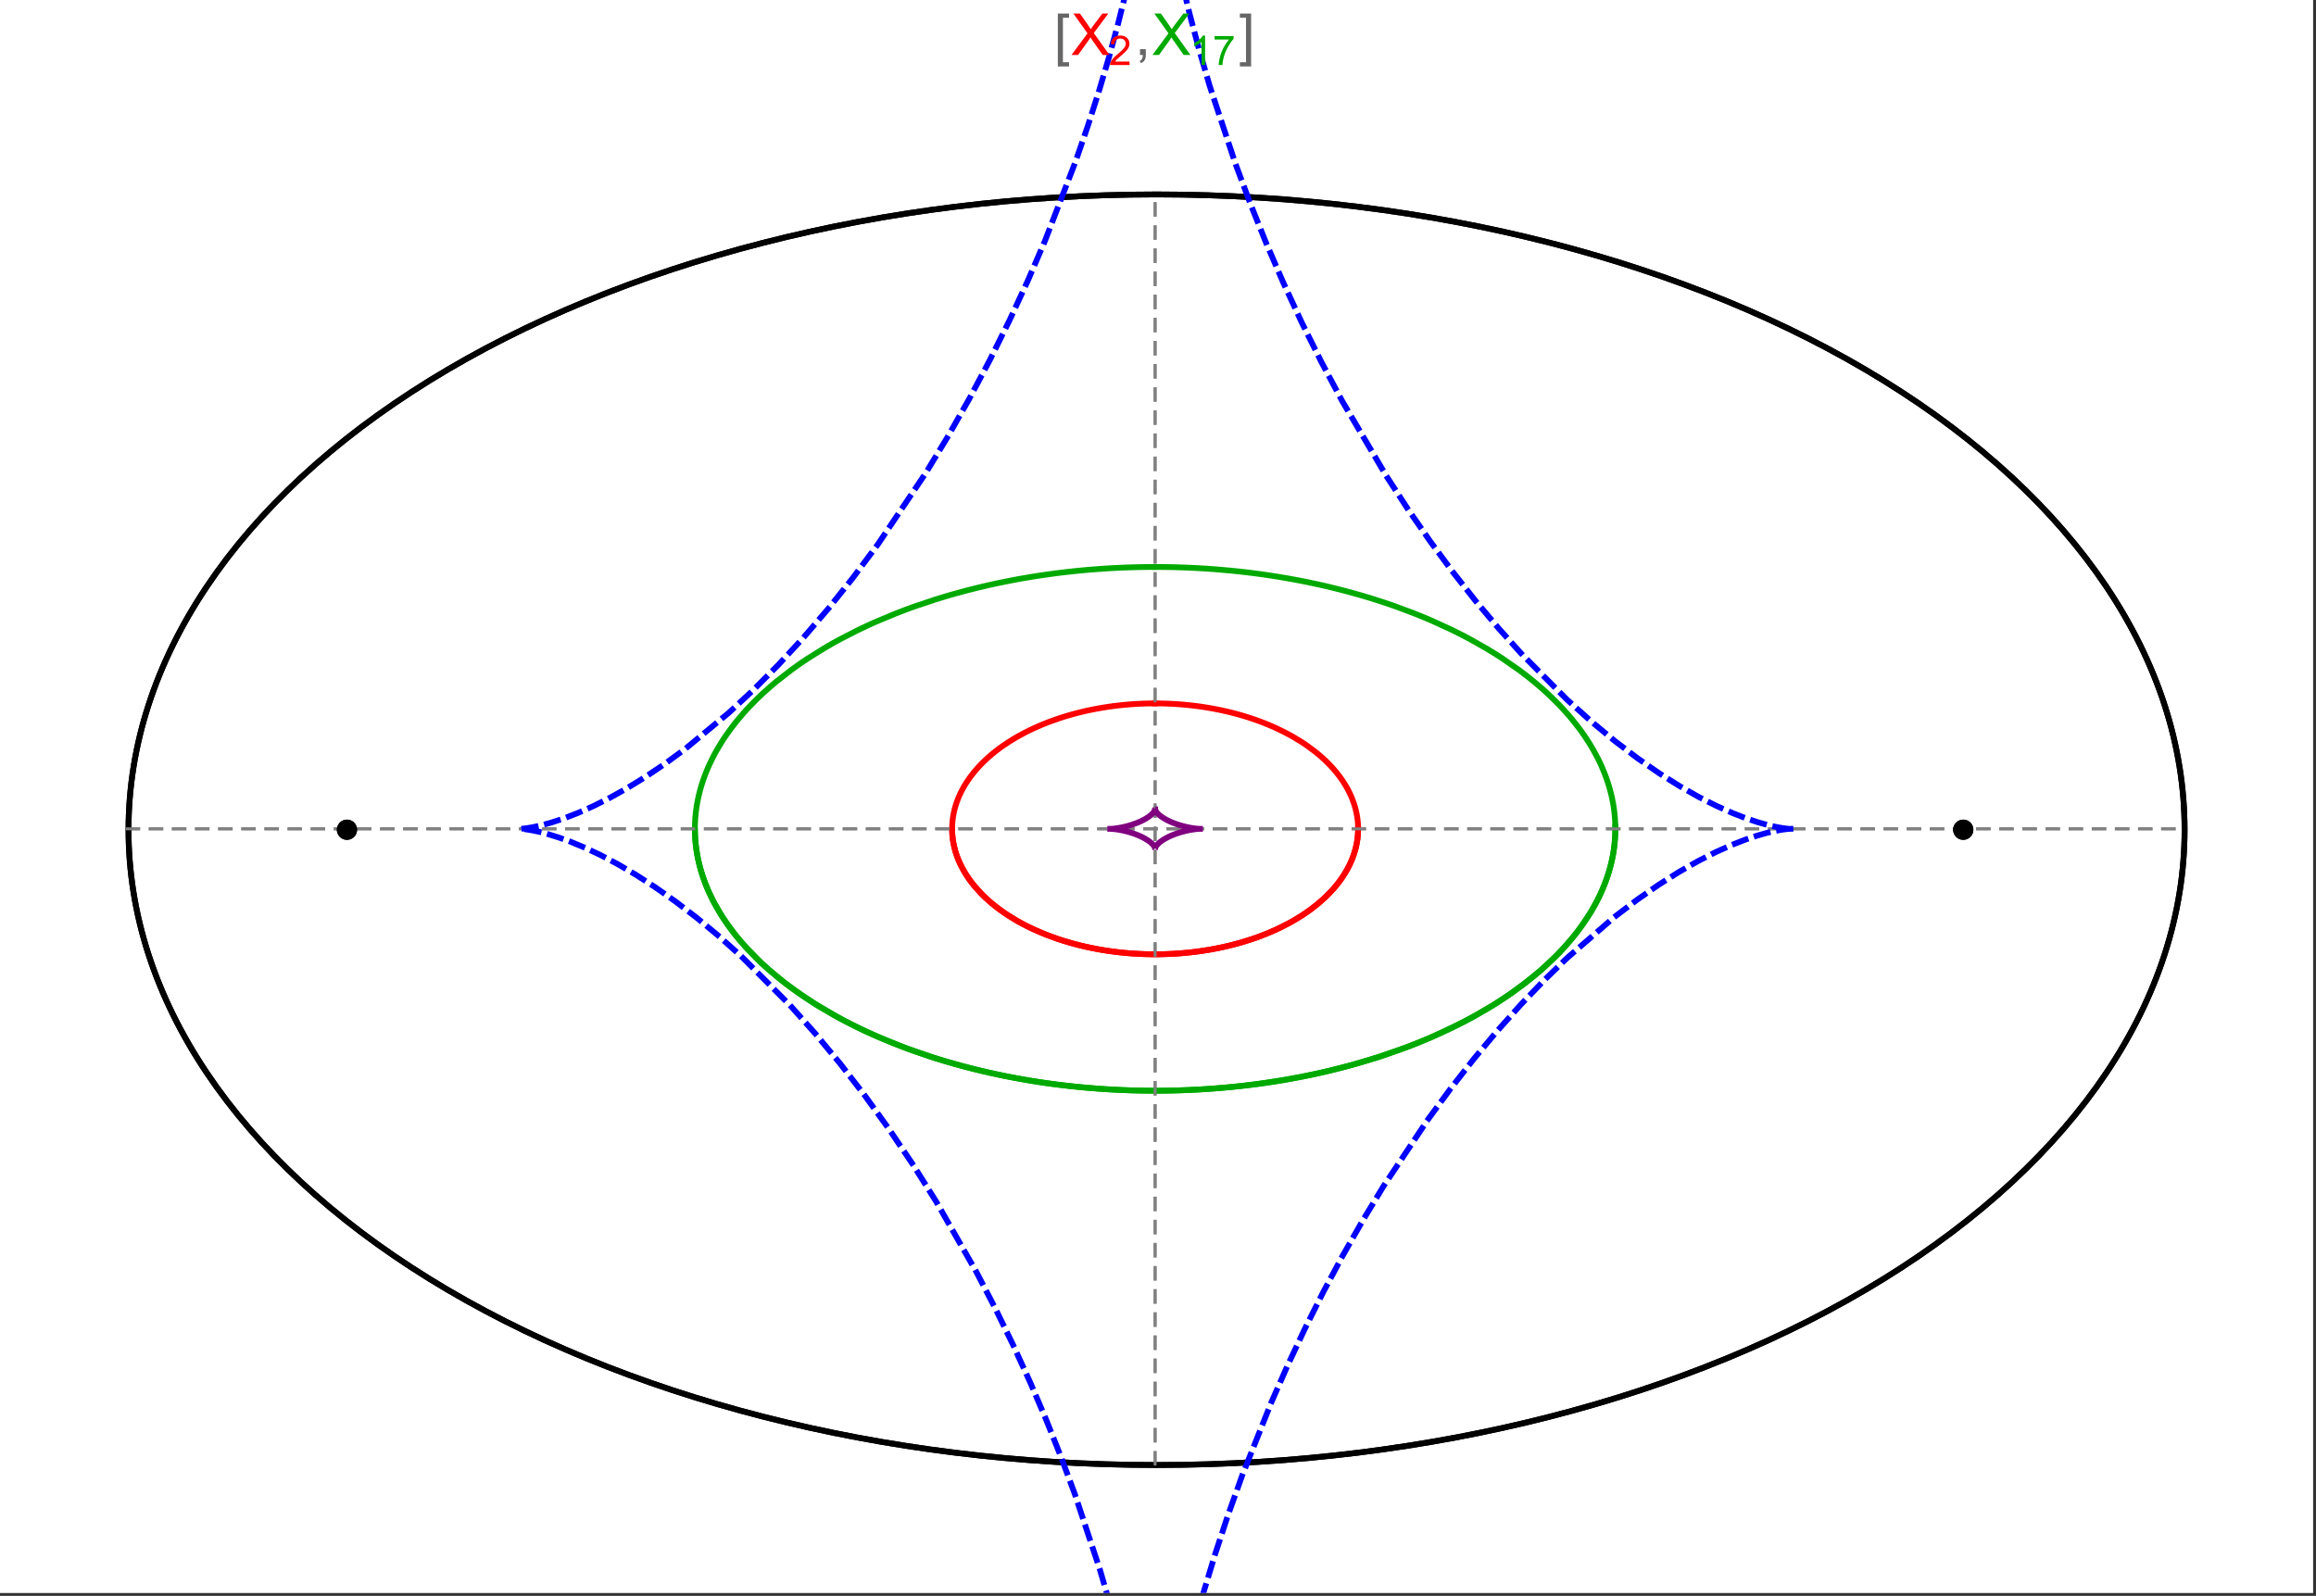 <?xml version="1.0" encoding="UTF-8"?>
<svg xmlns="http://www.w3.org/2000/svg" xmlns:xlink="http://www.w3.org/1999/xlink" width="801pt" height="552pt" viewBox="0 0 801 552" version="1.1">
<rect x="0" y="0" width="801" height="552" fill="#333333" stroke="none"/>
<defs>
<g>
<symbol overflow="visible" id="glyph0-0">
<path style="stroke:none;" d="M 1.25 0 L 1.25 -15.996 L 8.75 -15.996 L 8.75 0 Z M 2.5 -1.25 L 7.5 -1.25 L 7.5 -14.746 L 2.5 -14.746 Z "/>
</symbol>
<symbol overflow="visible" id="glyph0-1">
<path style="stroke:none;" d="M 5.242 3.984 L 1.359 3.984 L 1.359 -14.316 L 5.242 -14.316 L 5.242 -12.859 L 3.117 -12.859 L 3.117 2.52 L 5.242 2.52 Z "/>
</symbol>
<symbol overflow="visible" id="glyph0-2">
<path style="stroke:none;" d="M 4.199 3.984 L 0.32 3.984 L 0.32 2.52 L 2.441 2.52 L 2.441 -12.859 L 0.32 -12.859 L 0.32 -14.316 L 4.199 -14.316 Z "/>
</symbol>
<symbol overflow="visible" id="glyph1-0">
<path style="stroke:none;" d="M 2.5 0 L 2.5 -12.5 L 12.5 -12.5 L 12.5 0 Z M 2.812 -0.312 L 12.188 -0.312 L 12.188 -12.188 L 2.812 -12.188 Z "/>
</symbol>
<symbol overflow="visible" id="glyph1-1">
<path style="stroke:none;" d="M 0.086 0 L 5.625 -7.461 L 0.742 -14.316 L 3 -14.316 L 5.594 -10.645 C 6.133 -9.879 6.52 -9.293 6.75 -8.887 C 7.066 -9.406 7.441 -9.949 7.883 -10.516 L 10.762 -14.316 L 12.82 -14.316 L 7.793 -7.57 L 13.211 0 L 10.867 0 L 7.266 -5.109 C 7.062 -5.398 6.852 -5.715 6.641 -6.062 C 6.32 -5.539 6.094 -5.184 5.957 -4.992 L 2.363 0 Z "/>
</symbol>
<symbol overflow="visible" id="glyph1-2">
<path style="stroke:none;" d="M 1.777 0 L 1.777 -2 L 3.781 -2 L 3.781 0 C 3.777 0.734 3.648 1.328 3.391 1.781 C 3.129 2.234 2.715 2.582 2.148 2.832 L 1.66 2.078 C 2.027 1.914 2.301 1.676 2.48 1.363 C 2.652 1.047 2.75 0.594 2.773 0 Z "/>
</symbol>
<symbol overflow="visible" id="glyph2-0">
<path style="stroke:none;" d="M 1.773 0 L 1.773 -8.875 L 8.875 -8.875 L 8.875 0 Z M 1.996 -0.223 L 8.652 -0.223 L 8.652 -8.652 L 1.996 -8.652 Z "/>
</symbol>
<symbol overflow="visible" id="glyph2-1">
<path style="stroke:none;" d="M 7.148 -1.199 L 7.148 0 L 0.43 0 C 0.414 -0.297 0.465 -0.586 0.574 -0.867 C 0.746 -1.324 1.02 -1.773 1.395 -2.219 C 1.77 -2.66 2.312 -3.172 3.031 -3.758 C 4.133 -4.66 4.879 -5.379 5.27 -5.91 C 5.652 -6.438 5.848 -6.938 5.852 -7.41 C 5.848 -7.902 5.672 -8.32 5.32 -8.66 C 4.965 -9 4.504 -9.168 3.938 -9.172 C 3.336 -9.168 2.855 -8.988 2.496 -8.629 C 2.137 -8.266 1.953 -7.766 1.949 -7.133 L 0.664 -7.266 C 0.75 -8.223 1.082 -8.949 1.656 -9.453 C 2.227 -9.953 2.996 -10.207 3.965 -10.207 C 4.938 -10.207 5.711 -9.934 6.281 -9.395 C 6.848 -8.848 7.129 -8.18 7.133 -7.383 C 7.129 -6.977 7.047 -6.574 6.883 -6.184 C 6.715 -5.785 6.438 -5.371 6.055 -4.941 C 5.664 -4.504 5.023 -3.91 4.133 -3.156 C 3.379 -2.523 2.898 -2.098 2.688 -1.875 C 2.473 -1.648 2.297 -1.422 2.164 -1.199 Z "/>
</symbol>
<symbol overflow="visible" id="glyph2-2">
<path style="stroke:none;" d="M 5.289 0 L 4.043 0 L 4.043 -7.953 C 3.738 -7.664 3.344 -7.379 2.859 -7.094 C 2.371 -6.805 1.934 -6.59 1.547 -6.449 L 1.547 -7.652 C 2.242 -7.98 2.852 -8.379 3.375 -8.848 C 3.898 -9.312 4.266 -9.766 4.484 -10.207 L 5.289 -10.207 Z "/>
</symbol>
<symbol overflow="visible" id="glyph2-3">
<path style="stroke:none;" d="M 0.672 -8.832 L 0.672 -10.031 L 7.254 -10.031 L 7.254 -9.062 C 6.605 -8.371 5.961 -7.457 5.328 -6.316 C 4.688 -5.176 4.199 -4 3.855 -2.793 C 3.605 -1.941 3.445 -1.012 3.375 0 L 2.094 0 C 2.102 -0.797 2.258 -1.762 2.562 -2.898 C 2.859 -4.027 3.293 -5.117 3.855 -6.172 C 4.418 -7.219 5.016 -8.105 5.652 -8.832 Z "/>
</symbol>
</g>
<clipPath id="clip1">
  <path d="M 170 0 L 629 0 L 629 551 L 170 551 Z "/>
</clipPath>
</defs>
<g id="surface845">
<path style="fill-rule:nonzero;fill:rgb(99.998%,99.998%,99.998%);fill-opacity:1;stroke-width:0.03;stroke-linecap:butt;stroke-linejoin:miter;stroke:rgb(99.998%,99.998%,99.998%);stroke-opacity:1;stroke-miterlimit:10;" d="M 74 564 L 874 564 L 874 13 L 74 13 Z " transform="matrix(1,0,0,1,-74,-13)"/>
<path style="fill:none;stroke-width:2;stroke-linecap:square;stroke-linejoin:miter;stroke:rgb(0%,0%,0%);stroke-opacity:1;stroke-miterlimit:3.25;" d="M 829.551 300 C 829.551 241.719 792.09 185.828 725.414 144.617 C 658.734 103.41 568.297 80.258 474 80.258 C 379.703 80.258 289.266 103.41 222.586 144.617 C 155.91 185.828 118.449 241.719 118.449 300 C 118.449 358.281 155.91 414.172 222.586 455.383 C 289.266 496.59 379.703 519.742 474 519.742 C 568.297 519.742 658.734 496.59 725.414 455.383 C 792.09 414.172 829.551 358.281 829.551 300 Z " transform="matrix(1,0,0,1,-74,-13)"/>
<path style="fill:none;stroke-width:1;stroke-linecap:square;stroke-linejoin:miter;stroke:rgb(50%,50%,50%);stroke-opacity:1;stroke-dasharray:4,4;stroke-miterlimit:3.25;" d="M 117.949 299.691 L 829.051 299.691 " transform="matrix(1,0,0,1,-74,-13)"/>
<path style="fill:none;stroke-width:1;stroke-linecap:square;stroke-linejoin:miter;stroke:rgb(50%,50%,50%);stroke-opacity:1;stroke-dasharray:4,4;stroke-miterlimit:3.25;" d="M 473.5 519.434 L 473.5 79.949 " transform="matrix(1,0,0,1,-74,-13)"/>
<path style="fill:none;stroke-width:2;stroke-linecap:square;stroke-linejoin:miter;stroke:rgb(99.998%,0%,0%);stroke-opacity:1;stroke-miterlimit:3.25;" d="M 403.297 300.074 L 403.305 300.441 L 403.32 300.809 L 403.336 301.18 L 403.359 301.547 L 403.387 301.914 L 403.457 302.648 L 403.5 303.016 L 403.602 303.75 L 403.66 304.117 L 403.723 304.48 L 403.793 304.848 L 403.867 305.211 L 404.027 305.941 L 404.113 306.301 L 404.207 306.664 L 404.41 307.387 L 404.516 307.75 L 404.629 308.109 L 404.867 308.824 L 404.996 309.18 L 405.125 309.539 L 405.406 310.246 L 406.016 311.656 L 406.18 312.004 L 406.352 312.352 L 406.703 313.043 L 407.461 314.414 L 407.66 314.754 L 407.867 315.09 L 408.289 315.762 L 409.184 317.086 L 409.418 317.414 L 409.66 317.742 L 410.148 318.387 L 411.176 319.664 L 413.406 322.125 L 414.055 322.773 L 414.715 323.41 L 416.082 324.66 L 416.434 324.965 L 416.789 325.27 L 417.512 325.867 L 418.996 327.039 L 419.375 327.324 L 419.758 327.609 L 420.531 328.168 L 422.117 329.258 L 425.414 331.305 L 425.84 331.551 L 426.266 331.789 L 427.121 332.266 L 428.863 333.184 L 429.305 333.402 L 429.746 333.625 L 430.637 334.055 L 432.438 334.883 L 432.891 335.086 L 434.262 335.672 L 436.105 336.414 L 439.844 337.77 L 440.281 337.918 L 440.723 338.062 L 441.605 338.344 L 443.375 338.883 L 443.816 339.012 L 444.262 339.137 L 445.148 339.387 L 446.926 339.852 L 447.371 339.965 L 447.816 340.074 L 448.707 340.285 L 450.484 340.684 L 451.375 340.871 L 452.262 341.047 L 454.035 341.379 L 454.477 341.457 L 455.801 341.68 L 456.238 341.75 L 456.68 341.816 L 457.559 341.945 L 458.434 342.07 L 459.309 342.184 L 461.047 342.391 L 461.48 342.441 L 461.91 342.484 L 462.773 342.57 L 463.633 342.648 L 464.488 342.723 L 465.766 342.816 L 466.609 342.871 L 467.031 342.895 L 467.871 342.941 L 468.285 342.961 L 468.691 342.977 L 469.102 342.996 L 469.508 343.012 L 470.727 343.047 L 471.934 343.07 L 472.332 343.074 L 472.734 343.078 L 473.133 343.078 L 473.527 343.082 L 473.926 343.078 L 474.32 343.078 L 474.711 343.074 L 475.105 343.07 L 475.887 343.055 L 476.273 343.047 L 476.664 343.035 L 477.051 343.023 L 477.816 343 L 478.203 342.984 L 478.582 342.965 L 478.965 342.949 L 479.344 342.93 L 479.719 342.91 L 480.473 342.867 L 480.848 342.844 L 481.219 342.816 L 481.961 342.766 L 482.332 342.734 L 482.699 342.707 L 483.43 342.645 L 483.793 342.613 L 484.156 342.578 L 484.875 342.508 L 486.305 342.352 L 486.656 342.312 L 487.008 342.27 L 487.707 342.184 L 489.09 341.996 L 489.434 341.949 L 490.453 341.797 L 491.793 341.582 L 492.152 341.52 L 492.508 341.461 L 493.219 341.332 L 494.621 341.07 L 494.969 341.004 L 495.312 340.934 L 495.996 340.793 L 497.348 340.5 L 497.684 340.426 L 498.012 340.348 L 498.672 340.195 L 499.973 339.879 L 502.492 339.207 L 502.801 339.121 L 503.105 339.035 L 503.715 338.855 L 504.91 338.496 L 507.23 337.742 L 507.516 337.648 L 507.797 337.551 L 508.355 337.355 L 509.453 336.961 L 511.578 336.145 L 511.82 336.047 L 512.059 335.949 L 512.539 335.754 L 513.477 335.359 L 515.297 334.555 L 515.52 334.453 L 515.738 334.348 L 516.176 334.145 L 517.035 333.73 L 518.703 332.891 L 518.906 332.785 L 519.105 332.68 L 519.508 332.465 L 520.293 332.035 L 521.812 331.172 L 524.648 329.414 L 524.828 329.293 L 525.012 329.172 L 525.371 328.93 L 526.074 328.445 L 527.422 327.477 L 529.914 325.52 L 530.059 325.395 L 530.203 325.273 L 530.492 325.027 L 531.055 324.535 L 532.137 323.551 L 534.109 321.586 L 534.223 321.465 L 534.336 321.348 L 534.559 321.105 L 534.992 320.625 L 535.824 319.664 L 535.926 319.547 L 536.023 319.426 L 536.219 319.188 L 536.602 318.707 L 537.332 317.754 L 537.504 317.52 L 537.676 317.281 L 538.012 316.809 L 538.645 315.863 L 539.781 313.992 L 539.844 313.883 L 539.902 313.777 L 540.023 313.559 L 540.254 313.129 L 540.691 312.27 L 540.742 312.16 L 540.793 312.055 L 540.895 311.84 L 541.094 311.414 L 541.465 310.566 L 541.551 310.355 L 541.637 310.148 L 541.801 309.727 L 542.109 308.891 L 542.145 308.789 L 542.18 308.684 L 542.25 308.477 L 542.387 308.062 L 542.633 307.242 L 542.664 307.129 L 542.695 307.02 L 542.758 306.797 L 542.871 306.355 L 542.926 306.137 L 543.078 305.48 L 543.125 305.262 L 543.168 305.047 L 543.25 304.613 L 543.27 304.504 L 543.289 304.398 L 543.328 304.18 L 543.398 303.754 L 543.414 303.645 L 543.43 303.539 L 543.457 303.324 L 543.473 303.219 L 543.484 303.113 L 543.512 302.902 L 543.523 302.793 L 543.582 302.266 L 543.602 302.059 L 543.633 301.637 L 543.641 301.535 L 543.648 301.43 L 543.66 301.223 L 543.668 301.117 L 543.672 301.016 L 543.676 300.91 L 543.68 300.809 L 543.688 300.703 L 543.688 300.602 L 543.691 300.496 L 543.695 300.395 L 543.699 300.297 L 543.699 300.203 L 543.703 300.105 L 543.703 299.344 L 543.699 299.25 L 543.699 299.062 L 543.695 298.965 L 543.688 298.777 L 543.688 298.684 L 543.68 298.496 L 543.672 298.402 L 543.66 298.121 L 543.652 298.027 L 543.648 297.938 L 543.633 297.75 L 543.629 297.656 L 543.621 297.562 L 543.605 297.379 L 543.598 297.289 L 543.59 297.195 L 543.531 296.645 L 543.52 296.551 L 543.512 296.461 L 543.488 296.277 L 543.438 295.914 L 543.414 295.734 L 543.387 295.555 L 543.328 295.195 L 543.195 294.48 L 543.164 294.309 L 543.125 294.133 L 543.051 293.789 L 542.891 293.105 L 542.871 293.02 L 542.848 292.934 L 542.805 292.762 L 542.715 292.426 L 542.52 291.754 L 542.496 291.672 L 542.469 291.586 L 542.418 291.422 L 542.312 291.09 L 542.086 290.434 L 541.598 289.137 L 541.562 289.051 L 541.523 288.965 L 541.453 288.789 L 541.305 288.445 L 541 287.762 L 540.34 286.422 L 540.168 286.094 L 539.988 285.762 L 539.625 285.113 L 538.848 283.836 L 538.754 283.688 L 538.66 283.543 L 538.469 283.25 L 538.078 282.672 L 537.262 281.535 L 537.207 281.465 L 537.156 281.395 L 537.051 281.254 L 536.836 280.977 L 536.402 280.422 L 535.504 279.34 L 535.441 279.266 L 535.379 279.195 L 535.254 279.051 L 535 278.762 L 534.484 278.195 L 533.418 277.082 L 533.352 277.012 L 533.148 276.809 L 532.871 276.535 L 532.312 276 L 531.168 274.945 L 531.098 274.883 L 531.023 274.82 L 530.883 274.691 L 530.594 274.441 L 530.008 273.941 L 528.809 272.969 L 526.312 271.105 L 526.238 271.051 L 526.164 271 L 526.016 270.895 L 525.715 270.688 L 525.109 270.277 L 523.875 269.469 L 521.336 267.934 L 521.25 267.883 L 521.16 267.832 L 520.984 267.734 L 520.633 267.535 L 519.922 267.141 L 518.48 266.379 L 515.527 264.938 L 515.441 264.895 L 515.352 264.855 L 515.176 264.773 L 514.824 264.617 L 514.117 264.301 L 512.691 263.691 L 512.602 263.656 L 512.512 263.617 L 512.332 263.543 L 511.969 263.398 L 511.246 263.105 L 509.781 262.547 L 509.684 262.508 L 509.582 262.473 L 509.383 262.398 L 508.984 262.254 L 508.18 261.965 L 506.559 261.414 L 506.457 261.379 L 506.355 261.348 L 506.152 261.281 L 505.742 261.148 L 504.922 260.891 L 503.27 260.395 L 503.168 260.367 L 503.066 260.336 L 502.859 260.277 L 502.453 260.164 L 501.633 259.938 L 499.98 259.508 L 499.879 259.48 L 499.773 259.457 L 499.566 259.402 L 499.152 259.301 L 498.316 259.105 L 496.641 258.727 L 496.445 258.688 L 496.25 258.645 L 495.855 258.562 L 495.07 258.402 L 493.488 258.098 L 493.391 258.082 L 493.289 258.062 L 493.094 258.027 L 492.695 257.957 L 491.898 257.82 L 490.305 257.562 L 489.867 257.5 L 489.434 257.434 L 488.562 257.312 L 488.457 257.297 L 488.348 257.285 L 488.129 257.254 L 487.691 257.199 L 486.82 257.09 L 486.602 257.066 L 486.383 257.039 L 485.945 256.988 L 485.066 256.895 L 483.309 256.727 L 483.105 256.711 L 482.898 256.691 L 482.488 256.66 L 481.664 256.598 L 481.562 256.59 L 481.457 256.582 L 481.254 256.566 L 480.84 256.539 L 480.016 256.488 L 479.914 256.484 L 479.809 256.477 L 479.605 256.469 L 479.191 256.445 L 479.09 256.441 L 478.984 256.434 L 478.777 256.426 L 478.367 256.406 L 478.262 256.402 L 478.16 256.398 L 477.539 256.375 L 477.438 256.371 L 477.332 256.367 L 477.125 256.359 L 476.715 256.348 L 476.613 256.344 L 476.512 256.344 L 476.309 256.336 L 476.207 256.336 L 476.105 256.332 L 475.902 256.328 L 475.801 256.324 L 475.699 256.324 L 475.496 256.32 L 475.395 256.32 L 475.293 256.316 L 475.09 256.312 L 474.891 256.312 L 474.789 256.309 L 474.484 256.309 L 474.383 256.305 L 473.773 256.305 L 473.672 256.301 L 473.5 256.301 " transform="matrix(1,0,0,1,-74,-13)"/>
<path style="fill:none;stroke-width:2;stroke-linecap:square;stroke-linejoin:miter;stroke:rgb(99.998%,0%,0%);stroke-opacity:1;stroke-miterlimit:3.25;" d="M 473.289 256.305 L 472.559 256.305 L 472.457 256.309 L 472.152 256.309 L 472.051 256.312 L 471.848 256.316 L 471.645 256.316 L 471.441 256.32 L 471.34 256.324 L 471.238 256.324 L 471.035 256.328 L 470.934 256.332 L 470.832 256.332 L 470.633 256.34 L 470.227 256.352 L 470.117 256.352 L 470.008 256.355 L 469.785 256.363 L 469.129 256.387 L 468.906 256.395 L 468.469 256.414 L 468.359 256.418 L 468.25 256.426 L 468.031 256.434 L 467.59 256.457 L 466.715 256.504 L 466.605 256.512 L 466.492 256.52 L 466.273 256.531 L 464.742 256.641 L 464.523 256.66 L 464.086 256.695 L 463.211 256.77 L 463.109 256.781 L 463.008 256.789 L 462.398 256.848 L 461.586 256.934 L 461.484 256.941 L 461.18 256.977 L 460.773 257.02 L 459.961 257.117 L 459.863 257.129 L 459.762 257.141 L 459.559 257.168 L 459.152 257.219 L 458.348 257.324 L 456.734 257.559 L 456.516 257.59 L 456.301 257.625 L 455.863 257.695 L 454.996 257.836 L 453.266 258.145 L 453.16 258.164 L 453.051 258.184 L 452.836 258.227 L 452.406 258.309 L 451.547 258.477 L 449.836 258.84 L 449.734 258.863 L 449.418 258.934 L 449.004 259.031 L 448.172 259.227 L 446.516 259.637 L 446.414 259.664 L 446.309 259.688 L 446.105 259.742 L 445.691 259.852 L 444.875 260.074 L 443.246 260.539 L 443.148 260.566 L 443.055 260.594 L 442.867 260.652 L 442.488 260.766 L 441.738 260.996 L 440.246 261.48 L 437.305 262.516 L 437.203 262.551 L 437.105 262.59 L 436.91 262.66 L 436.516 262.812 L 435.734 263.117 L 434.184 263.746 L 431.145 265.09 L 431.059 265.129 L 430.969 265.172 L 430.797 265.254 L 430.449 265.418 L 429.758 265.754 L 428.391 266.445 L 425.719 267.902 L 425.641 267.949 L 425.559 267.992 L 425.078 268.273 L 424.445 268.652 L 423.195 269.426 L 420.766 271.047 L 420.688 271.105 L 420.605 271.16 L 420.445 271.277 L 420.125 271.504 L 419.492 271.969 L 418.254 272.918 L 418.176 272.98 L 418.102 273.039 L 417.949 273.16 L 417.645 273.406 L 417.047 273.898 L 415.875 274.906 L 415.809 274.969 L 415.742 275.027 L 415.609 275.148 L 415.344 275.387 L 414.816 275.875 L 413.793 276.867 L 413.73 276.93 L 413.668 276.996 L 413.543 277.121 L 413.293 277.375 L 412.805 277.887 L 411.852 278.934 L 411.789 279.004 L 411.727 279.078 L 411.598 279.223 L 411.352 279.512 L 410.863 280.098 L 409.922 281.293 L 409.805 281.441 L 409.691 281.594 L 409.469 281.902 L 409.027 282.52 L 408.188 283.777 L 408 284.074 L 407.816 284.375 L 407.453 284.98 L 406.77 286.211 L 406.727 286.289 L 406.688 286.367 L 406.605 286.523 L 406.445 286.836 L 406.137 287.473 L 405.559 288.758 L 405.527 288.84 L 405.492 288.918 L 405.426 289.078 L 405.297 289.402 L 405.051 290.051 L 405.02 290.133 L 404.992 290.215 L 404.816 290.707 L 404.598 291.371 L 404.574 291.453 L 404.547 291.535 L 404.395 292.039 L 404.207 292.715 L 404.188 292.801 L 404.164 292.887 L 404.121 293.059 L 404.039 293.398 L 403.883 294.09 L 403.863 294.184 L 403.844 294.281 L 403.805 294.469 L 403.734 294.848 L 403.719 294.945 L 403.699 295.039 L 403.605 295.613 L 403.59 295.711 L 403.578 295.809 L 403.551 296 L 403.535 296.098 L 403.523 296.195 L 403.5 296.387 L 403.453 296.777 L 403.414 297.172 L 403.406 297.27 L 403.395 297.367 L 403.379 297.566 L 403.363 297.762 L 403.352 297.961 L 403.344 298.062 L 403.34 298.16 L 403.332 298.262 L 403.328 298.359 L 403.324 298.461 L 403.32 298.559 L 403.312 298.762 L 403.309 298.859 L 403.301 299.062 L 403.301 299.164 L 403.297 299.266 L 403.297 300.078 L 403.301 300.18 L 403.301 300.281 L 403.305 300.383 L 403.309 300.48 L 403.309 300.574 L 403.312 300.672 L 403.316 300.766 L 403.324 300.961 L 403.336 301.152 L 403.34 301.25 L 403.348 301.344 L 403.359 301.539 L 403.375 301.734 L 403.387 301.93 L 403.398 302.027 L 403.406 302.125 L 403.426 302.32 L 403.434 302.418 L 403.445 302.516 L 403.465 302.711 L 403.488 302.906 L 403.512 303.105 L 403.566 303.5 L 403.582 303.602 L 403.594 303.699 L 403.625 303.898 L 403.691 304.297 L 403.711 304.398 L 403.727 304.5 L 403.766 304.699 L 403.844 305.102 L 403.863 305.203 L 403.887 305.305 L 403.93 305.508 L 404.02 305.914 L 404.227 306.73 L 404.254 306.844 L 404.285 306.953 L 404.348 307.18 L 404.48 307.625 L 404.766 308.527 L 404.844 308.754 L 404.922 308.984 L 405.09 309.438 L 405.449 310.355 L 405.496 310.469 L 405.543 310.586 L 405.641 310.816 L 405.844 311.281 L 406.281 312.211 L 407.277 314.094 L 407.41 314.328 L 407.547 314.562 L 407.828 315.027 L 408.422 315.969 L 408.578 316.203 L 408.738 316.441 L 409.062 316.914 L 409.75 317.863 L 409.836 317.98 L 409.93 318.102 L 410.109 318.34 L 410.484 318.816 L 411.27 319.773 L 412.996 321.699 L 413.102 321.812 L 413.211 321.922 L 413.43 322.148 L 413.875 322.598 L 414.809 323.5 L 416.828 325.301 L 416.961 325.414 L 417.098 325.527 L 417.367 325.75 L 417.922 326.199 L 419.07 327.098 L 421.551 328.879 L 421.73 328.996 L 421.906 329.117 L 422.266 329.355 L 423 329.832 L 424.527 330.781 L 424.723 330.898 L 425.32 331.25 L 426.133 331.719 L 427.82 332.641 L 428.258 332.867 L 428.699 333.098 L 429.594 333.547 L 431.453 334.438 L 435.449 336.152 L 435.691 336.25 L 435.938 336.348 L 436.434 336.539 L 437.441 336.918 L 439.516 337.66 L 439.781 337.75 L 440.051 337.84 L 440.586 338.016 L 441.68 338.367 L 443.93 339.043 L 444.508 339.207 L 445.09 339.367 L 446.27 339.684 L 446.57 339.762 L 446.871 339.836 L 447.473 339.988 L 448.699 340.281 L 449.012 340.355 L 449.32 340.426 L 449.949 340.566 L 451.223 340.836 L 453.832 341.344 L 454.16 341.402 L 454.488 341.457 L 455.145 341.57 L 456.48 341.785 L 456.82 341.836 L 457.156 341.887 L 457.84 341.988 L 459.219 342.172 L 459.566 342.219 L 459.914 342.262 L 460.617 342.344 L 460.973 342.383 L 461.324 342.422 L 462.039 342.5 L 462.758 342.57 L 463.48 342.637 L 464.945 342.758 L 465.316 342.785 L 465.684 342.812 L 466.43 342.859 L 466.805 342.883 L 467.18 342.902 L 467.934 342.945 L 468.312 342.961 L 468.695 342.98 L 469.074 342.992 L 469.457 343.008 L 469.844 343.02 L 470.227 343.031 L 470.613 343.043 L 471.004 343.055 L 471.391 343.062 L 471.781 343.066 L 472.172 343.074 L 472.566 343.078 L 472.957 343.078 L 473.352 343.082 L 473.75 343.078 L 474.145 343.078 L 474.941 343.07 L 475.344 343.066 L 475.742 343.059 L 476.145 343.051 L 476.551 343.039 L 476.953 343.027 L 477.359 343.016 L 477.801 343 L 478.242 342.98 L 478.688 342.961 L 479.129 342.941 L 479.574 342.918 L 480.023 342.895 L 480.918 342.836 L 481.367 342.809 L 482.727 342.703 L 483.633 342.625 L 484.547 342.539 L 485.461 342.445 L 486.383 342.344 L 487.305 342.234 L 488.23 342.113 L 489.16 341.988 L 490.09 341.852 L 491.961 341.555 L 492.898 341.391 L 493.836 341.219 L 495.719 340.852 L 496.191 340.75 L 496.664 340.652 L 497.605 340.441 L 499.496 339.996 L 499.969 339.879 L 500.441 339.758 L 501.383 339.512 L 503.27 338.988 L 507.02 337.816 L 507.887 337.52 L 508.754 337.215 L 510.48 336.574 L 510.906 336.406 L 511.336 336.238 L 512.188 335.898 L 513.883 335.184 L 514.301 335 L 514.723 334.812 L 515.555 334.434 L 517.207 333.645 L 520.434 331.961 L 521.223 331.516 L 522.004 331.059 L 523.539 330.125 L 524.297 329.641 L 525.043 329.152 L 526.504 328.145 L 526.863 327.887 L 527.219 327.625 L 527.926 327.098 L 529.301 326.02 L 531.91 323.762 L 532.258 323.438 L 532.602 323.109 L 533.277 322.445 L 534.574 321.09 L 534.887 320.746 L 535.191 320.398 L 535.797 319.699 L 536.941 318.273 L 537.215 317.91 L 537.484 317.547 L 538.008 316.812 L 538.992 315.32 L 539.223 314.945 L 539.449 314.566 L 539.887 313.805 L 540.695 312.258 L 540.883 311.871 L 541.066 311.477 L 541.41 310.691 L 541.574 310.297 L 541.734 309.898 L 542.031 309.105 L 542.172 308.703 L 542.309 308.305 L 542.559 307.496 L 542.676 307.094 L 542.785 306.688 L 542.988 305.879 L 543.078 305.469 L 543.164 305.062 L 543.242 304.656 L 543.316 304.246 L 543.383 303.836 L 543.445 303.426 L 543.5 303.016 L 543.547 302.605 L 543.59 302.191 L 543.625 301.781 L 543.652 301.371 L 543.676 300.957 L 543.691 300.547 L 543.699 300.133 L 543.703 299.723 L 543.703 299.309 " transform="matrix(1,0,0,1,-74,-13)"/>
<path style="fill:none;stroke-width:2;stroke-linecap:square;stroke-linejoin:miter;stroke:rgb(0%,66.666%,0%);stroke-opacity:1;stroke-miterlimit:3.25;" d="M 314.34 300.469 L 314.359 301.223 L 314.387 301.973 L 314.426 302.723 L 314.477 303.473 L 314.539 304.223 L 314.613 304.973 L 314.699 305.719 L 314.793 306.469 L 314.902 307.215 L 315.02 307.965 L 315.148 308.711 L 315.289 309.457 L 315.441 310.199 L 315.605 310.945 L 315.965 312.43 L 316.16 313.172 L 316.367 313.91 L 316.816 315.387 L 317.055 316.121 L 317.305 316.855 L 317.84 318.32 L 318.125 319.051 L 318.418 319.781 L 319.035 321.234 L 320.402 324.113 L 320.77 324.832 L 321.148 325.543 L 321.934 326.965 L 323.625 329.777 L 324.074 330.473 L 324.531 331.168 L 325.477 332.551 L 327.48 335.281 L 328.004 335.957 L 328.539 336.629 L 329.633 337.965 L 331.93 340.598 L 336.938 345.707 L 337.656 346.383 L 338.383 347.051 L 339.867 348.379 L 342.941 350.984 L 343.73 351.621 L 344.527 352.258 L 346.148 353.512 L 349.484 355.961 L 350.34 356.562 L 351.199 357.156 L 352.941 358.332 L 356.512 360.625 L 363.957 364.953 L 364.91 365.469 L 365.875 365.98 L 367.812 366.988 L 371.754 368.934 L 372.75 369.406 L 373.75 369.875 L 375.766 370.793 L 379.84 372.562 L 380.867 372.992 L 381.902 373.414 L 383.973 374.242 L 388.16 375.836 L 396.648 378.75 L 397.648 379.066 L 398.648 379.379 L 400.656 379.988 L 404.684 381.148 L 405.691 381.43 L 406.699 381.703 L 408.723 382.234 L 412.773 383.246 L 413.789 383.488 L 414.801 383.727 L 416.832 384.184 L 420.887 385.047 L 421.902 385.254 L 422.914 385.453 L 424.941 385.84 L 428.984 386.562 L 429.996 386.73 L 431.004 386.895 L 433.02 387.215 L 434.023 387.367 L 435.027 387.512 L 437.035 387.797 L 438.035 387.934 L 439.035 388.066 L 441.031 388.316 L 445.008 388.77 L 446.984 388.973 L 448.957 389.16 L 449.941 389.246 L 450.922 389.332 L 452.879 389.488 L 453.852 389.559 L 454.828 389.629 L 455.797 389.695 L 456.766 389.758 L 457.734 389.812 L 458.699 389.867 L 460.621 389.965 L 461.562 390.008 L 462.5 390.051 L 463.434 390.086 L 464.367 390.117 L 465.297 390.148 L 466.227 390.176 L 467.152 390.199 L 468.074 390.219 L 468.996 390.234 L 469.914 390.25 L 470.832 390.258 L 471.746 390.266 L 472.656 390.27 L 473.562 390.273 L 475.375 390.266 L 476.273 390.258 L 477.172 390.246 L 478.066 390.234 L 478.961 390.219 L 479.852 390.199 L 480.738 390.176 L 481.621 390.152 L 482.504 390.121 L 483.383 390.094 L 485.133 390.023 L 486.004 389.984 L 486.871 389.941 L 487.734 389.898 L 489.453 389.805 L 490.312 389.75 L 491.164 389.695 L 492.859 389.582 L 493.707 389.52 L 494.547 389.453 L 496.219 389.32 L 497.051 389.246 L 497.879 389.172 L 499.527 389.02 L 502.789 388.684 L 503.598 388.594 L 504.402 388.5 L 506 388.312 L 509.16 387.906 L 509.945 387.801 L 510.723 387.691 L 512.273 387.469 L 515.332 387.004 L 516.152 386.871 L 516.969 386.738 L 518.594 386.461 L 521.793 385.891 L 522.586 385.742 L 523.371 385.59 L 524.934 385.285 L 528.016 384.652 L 528.777 384.488 L 529.531 384.324 L 531.035 383.988 L 533.996 383.301 L 539.738 381.852 L 540.441 381.664 L 541.137 381.477 L 542.52 381.094 L 545.246 380.312 L 550.52 378.695 L 560.391 375.258 L 560.941 375.051 L 561.484 374.84 L 562.57 374.422 L 564.699 373.578 L 568.82 371.855 L 576.531 368.312 L 576.988 368.09 L 577.445 367.863 L 578.352 367.41 L 580.129 366.5 L 583.562 364.668 L 589.953 360.953 L 590.773 360.445 L 591.582 359.938 L 593.164 358.922 L 596.207 356.879 L 601.805 352.777 L 602.133 352.52 L 602.461 352.266 L 603.109 351.75 L 604.375 350.727 L 606.797 348.676 L 611.227 344.59 L 611.48 344.34 L 612.23 343.59 L 613.207 342.59 L 615.066 340.605 L 615.289 340.355 L 615.512 340.109 L 615.949 339.613 L 616.809 338.625 L 618.438 336.656 L 618.633 336.414 L 618.828 336.168 L 619.211 335.68 L 619.961 334.703 L 621.379 332.758 L 623.914 328.91 L 624.188 328.465 L 624.453 328.023 L 624.969 327.137 L 625.945 325.375 L 626.062 325.156 L 626.176 324.934 L 626.402 324.496 L 626.844 323.625 L 627.668 321.891 L 627.766 321.672 L 627.863 321.457 L 628.055 321.027 L 628.422 320.168 L 629.109 318.461 L 629.188 318.246 L 629.27 318.035 L 629.426 317.609 L 629.727 316.766 L 630.277 315.086 L 630.418 314.633 L 630.555 314.184 L 630.809 313.281 L 630.871 313.059 L 630.93 312.832 L 631.047 312.387 L 631.266 311.492 L 631.32 311.27 L 631.371 311.051 L 631.469 310.605 L 631.656 309.723 L 631.699 309.504 L 631.742 309.281 L 631.824 308.844 L 631.98 307.969 L 632.051 307.531 L 632.117 307.098 L 632.148 306.879 L 632.18 306.664 L 632.238 306.23 L 632.293 305.801 L 632.344 305.371 L 632.391 304.941 L 632.434 304.512 L 632.453 304.297 L 632.473 304.086 L 632.508 303.66 L 632.523 303.445 L 632.539 303.234 L 632.566 302.809 L 632.582 302.598 L 632.605 302.176 L 632.621 301.754 L 632.633 301.543 L 632.637 301.332 L 632.645 301.125 L 632.648 300.93 L 632.656 300.734 L 632.66 300.539 L 632.66 300.344 L 632.664 300.148 L 632.664 299.18 L 632.66 298.984 L 632.656 298.793 L 632.652 298.598 L 632.645 298.215 L 632.629 297.832 L 632.625 297.637 L 632.613 297.445 L 632.605 297.258 L 632.598 297.066 L 632.562 296.492 L 632.551 296.305 L 632.539 296.113 L 632.508 295.734 L 632.492 295.547 L 632.477 295.355 L 632.441 294.98 L 632.426 294.793 L 632.367 294.23 L 632.277 293.48 L 632.254 293.293 L 632.23 293.109 L 632.18 292.738 L 632.07 291.996 L 632.016 291.629 L 631.953 291.262 L 631.824 290.527 L 631.535 289.07 L 631.457 288.719 L 631.379 288.363 L 631.211 287.66 L 630.852 286.262 L 630.805 286.086 L 630.758 285.914 L 630.66 285.566 L 630.457 284.875 L 630.023 283.504 L 629.969 283.332 L 629.91 283.164 L 629.797 282.824 L 629.559 282.145 L 629.062 280.801 L 627.965 278.152 L 627.887 277.977 L 627.809 277.797 L 627.645 277.445 L 627.316 276.738 L 626.637 275.34 L 625.164 272.59 L 625.066 272.422 L 624.973 272.25 L 624.777 271.914 L 624.379 271.238 L 623.562 269.902 L 621.832 267.273 L 621.727 267.121 L 621.621 266.973 L 621.41 266.668 L 620.98 266.07 L 620.105 264.875 L 618.281 262.531 L 618.047 262.242 L 617.809 261.953 L 617.332 261.379 L 616.359 260.238 L 614.348 257.996 L 614.207 257.848 L 614.066 257.695 L 613.785 257.398 L 613.215 256.801 L 612.062 255.625 L 609.676 253.312 L 609.523 253.168 L 609.371 253.027 L 609.066 252.742 L 608.449 252.176 L 607.199 251.059 L 604.625 248.863 L 604.305 248.598 L 603.98 248.336 L 603.332 247.809 L 602.016 246.77 L 599.324 244.73 L 593.707 240.82 L 593.539 240.707 L 593.035 240.379 L 592.355 239.941 L 590.992 239.074 L 588.211 237.375 L 582.484 234.129 L 582.285 234.02 L 582.09 233.914 L 580.895 233.281 L 579.289 232.449 L 576.031 230.824 L 569.344 227.754 L 569.148 227.668 L 568.551 227.41 L 567.754 227.07 L 566.152 226.398 L 562.914 225.094 L 556.316 222.637 L 555.863 222.48 L 555.41 222.32 L 554.5 222.008 L 552.676 221.391 L 548.992 220.203 L 548.762 220.133 L 548.527 220.059 L 548.066 219.918 L 547.137 219.633 L 545.27 219.078 L 541.508 218.008 L 541.273 217.945 L 541.043 217.883 L 540.578 217.754 L 539.645 217.508 L 537.777 217.02 L 534.016 216.086 L 533.781 216.031 L 533.543 215.973 L 533.07 215.863 L 532.125 215.641 L 530.227 215.211 L 526.406 214.395 L 526.18 214.348 L 525.957 214.305 L 525.512 214.211 L 524.613 214.035 L 522.816 213.688 L 519.207 213.027 L 518.301 212.871 L 517.395 212.719 L 515.578 212.422 L 511.934 211.863 L 511.684 211.828 L 511.438 211.793 L 509.949 211.582 L 507.961 211.316 L 507.461 211.254 L 506.965 211.191 L 505.965 211.066 L 503.969 210.832 L 503.469 210.777 L 502.969 210.719 L 501.969 210.613 L 499.965 210.406 L 495.945 210.043 L 495.477 210.004 L 495.004 209.965 L 494.066 209.891 L 492.184 209.754 L 491.945 209.738 L 491.242 209.691 L 490.297 209.633 L 488.414 209.52 L 488.176 209.508 L 487.941 209.496 L 487.469 209.469 L 486.523 209.422 L 486.289 209.414 L 486.051 209.402 L 485.578 209.379 L 484.637 209.34 L 484.398 209.328 L 484.164 209.32 L 483.691 209.301 L 482.746 209.27 L 482.508 209.262 L 482.273 209.254 L 481.801 209.238 L 480.852 209.211 L 480.621 209.203 L 480.391 209.199 L 479.926 209.188 L 479.695 209.18 L 479.461 209.176 L 479 209.168 L 478.766 209.16 L 478.535 209.156 L 478.07 209.148 L 477.84 209.145 L 477.605 209.141 L 477.145 209.137 L 476.91 209.133 L 476.68 209.129 L 476.445 209.129 L 475.984 209.121 L 475.75 209.121 L 475.52 209.117 L 475.055 209.117 L 474.824 209.113 L 473.895 209.113 L 473.664 209.109 L 473.5 209.109 " transform="matrix(1,0,0,1,-74,-13)"/>
<path style="fill:none;stroke-width:2;stroke-linecap:square;stroke-linejoin:miter;stroke:rgb(0%,66.666%,0%);stroke-opacity:1;stroke-miterlimit:3.25;" d="M 473.016 209.113 L 472.039 209.113 L 471.805 209.117 L 471.574 209.117 L 471.344 209.121 L 471.109 209.121 L 470.879 209.125 L 470.645 209.125 L 470.184 209.133 L 469.719 209.137 L 469.484 209.141 L 469.254 209.145 L 468.789 209.152 L 468.328 209.16 L 467.863 209.168 L 467.629 209.176 L 467.398 209.18 L 466.934 209.191 L 466.008 209.215 L 465.758 209.223 L 465.504 209.23 L 465 209.242 L 463.996 209.277 L 463.746 209.285 L 463.492 209.297 L 462.992 209.312 L 461.984 209.355 L 461.734 209.367 L 461.484 209.375 L 460.98 209.398 L 459.977 209.449 L 457.969 209.555 L 457.469 209.586 L 456.965 209.613 L 455.965 209.68 L 453.961 209.816 L 453.711 209.832 L 451.961 209.969 L 449.961 210.133 L 449.73 210.156 L 449.496 210.176 L 448.102 210.305 L 446.242 210.484 L 446.008 210.512 L 445.777 210.535 L 445.312 210.582 L 444.383 210.68 L 442.531 210.891 L 442.301 210.918 L 442.066 210.945 L 441.605 211 L 440.68 211.109 L 438.836 211.344 L 435.152 211.852 L 434.906 211.887 L 434.656 211.922 L 434.16 211.996 L 433.164 212.148 L 431.184 212.457 L 427.234 213.125 L 426.988 213.168 L 426.742 213.215 L 426.25 213.301 L 425.27 213.48 L 423.309 213.855 L 419.41 214.641 L 418.457 214.844 L 417.504 215.051 L 415.605 215.473 L 411.836 216.363 L 411.367 216.48 L 410.898 216.594 L 409.961 216.828 L 408.094 217.312 L 404.387 218.316 L 404.172 218.375 L 403.957 218.438 L 403.527 218.559 L 402.668 218.805 L 400.957 219.305 L 397.562 220.344 L 390.879 222.57 L 390.652 222.648 L 390.43 222.727 L 389.984 222.887 L 389.09 223.207 L 387.312 223.859 L 383.797 225.207 L 376.91 228.078 L 376.715 228.168 L 376.516 228.254 L 376.121 228.43 L 375.336 228.781 L 373.77 229.5 L 370.676 230.969 L 364.645 234.059 L 364.465 234.156 L 364.281 234.254 L 363.922 234.449 L 363.199 234.848 L 361.766 235.645 L 358.945 237.281 L 353.473 240.699 L 353.293 240.82 L 353.109 240.938 L 352.75 241.18 L 352.031 241.66 L 350.605 242.633 L 347.816 244.625 L 342.473 248.781 L 342.324 248.906 L 342.172 249.031 L 341.871 249.281 L 341.277 249.785 L 340.098 250.801 L 337.797 252.867 L 337.656 253 L 337.516 253.129 L 337.234 253.391 L 336.68 253.922 L 335.582 254.984 L 333.445 257.156 L 332.883 257.75 L 332.324 258.352 L 331.23 259.562 L 329.125 262.031 L 328.867 262.344 L 328.613 262.66 L 328.113 263.289 L 327.129 264.562 L 325.254 267.152 L 325.148 267.305 L 325.043 267.461 L 324.832 267.766 L 324.418 268.383 L 323.613 269.629 L 322.082 272.156 L 321.992 272.316 L 321.898 272.477 L 321.719 272.797 L 321.363 273.441 L 320.672 274.742 L 319.383 277.379 L 319.086 278.035 L 318.801 278.695 L 318.246 280.023 L 318.18 280.188 L 317.98 280.691 L 317.727 281.363 L 317.238 282.719 L 317.18 282.887 L 317.121 283.059 L 317.008 283.402 L 316.785 284.086 L 316.371 285.469 L 316.32 285.645 L 316.27 285.816 L 316.176 286.164 L 315.988 286.863 L 315.645 288.273 L 315.598 288.469 L 315.555 288.66 L 315.473 289.047 L 315.312 289.82 L 315.273 290.016 L 315.234 290.207 L 315.164 290.598 L 315.027 291.383 L 314.996 291.578 L 314.961 291.773 L 314.902 292.168 L 314.871 292.367 L 314.844 292.562 L 314.789 292.961 L 314.762 293.156 L 314.738 293.355 L 314.688 293.754 L 314.598 294.555 L 314.578 294.754 L 314.559 294.957 L 314.523 295.359 L 314.504 295.559 L 314.488 295.762 L 314.457 296.164 L 314.434 296.57 L 314.418 296.773 L 314.41 296.977 L 314.398 297.184 L 314.387 297.387 L 314.371 297.793 L 314.363 298 L 314.355 298.203 L 314.352 298.41 L 314.348 298.613 L 314.336 299.234 L 314.336 300.062 L 314.34 300.27 L 314.34 300.477 L 314.344 300.684 L 314.348 300.895 L 314.355 301.102 L 314.359 301.297 L 314.391 302.078 L 314.402 302.273 L 314.422 302.668 L 314.434 302.863 L 314.449 303.062 L 314.477 303.457 L 314.492 303.656 L 314.508 303.852 L 314.543 304.25 L 314.621 305.047 L 314.715 305.844 L 314.738 306.047 L 314.766 306.246 L 314.82 306.648 L 314.938 307.457 L 314.969 307.66 L 315.004 307.863 L 315.07 308.266 L 315.219 309.082 L 315.258 309.285 L 315.297 309.492 L 315.379 309.902 L 315.555 310.723 L 315.648 311.137 L 315.746 311.547 L 315.953 312.379 L 316.406 314.047 L 316.473 314.273 L 316.543 314.504 L 316.68 314.957 L 316.973 315.875 L 317.613 317.719 L 317.785 318.18 L 317.965 318.645 L 318.332 319.578 L 319.137 321.453 L 319.242 321.691 L 319.348 321.926 L 319.566 322.398 L 320.02 323.348 L 320.992 325.258 L 323.215 329.121 L 323.363 329.359 L 323.512 329.602 L 323.82 330.078 L 324.445 331.043 L 325.773 332.973 L 325.949 333.219 L 326.477 333.945 L 327.207 334.922 L 328.742 336.879 L 329.141 337.371 L 329.547 337.863 L 330.383 338.852 L 332.141 340.832 L 336.012 344.82 L 336.254 345.055 L 336.496 345.285 L 336.984 345.754 L 337.988 346.691 L 340.078 348.566 L 344.613 352.324 L 345.215 352.793 L 345.828 353.266 L 347.07 354.203 L 349.656 356.082 L 355.242 359.824 L 355.641 360.078 L 356.043 360.332 L 356.855 360.836 L 358.508 361.84 L 361.953 363.84 L 362.395 364.09 L 362.84 364.34 L 363.742 364.836 L 365.578 365.824 L 369.395 367.781 L 369.883 368.027 L 370.379 368.27 L 371.375 368.754 L 373.402 369.715 L 377.613 371.609 L 386.664 375.281 L 387.219 375.488 L 387.777 375.695 L 388.902 376.105 L 391.188 376.922 L 395.906 378.512 L 396.512 378.707 L 397.117 378.898 L 398.34 379.281 L 400.824 380.039 L 405.949 381.5 L 406.602 381.676 L 407.262 381.852 L 408.586 382.199 L 411.277 382.883 L 416.816 384.18 L 417.523 384.336 L 418.234 384.492 L 419.664 384.793 L 422.562 385.383 L 428.523 386.484 L 429.27 386.609 L 430.02 386.734 L 431.523 386.98 L 434.574 387.449 L 435.344 387.559 L 436.117 387.668 L 437.676 387.883 L 440.828 388.289 L 441.621 388.387 L 442.422 388.48 L 444.027 388.664 L 444.836 388.75 L 445.648 388.836 L 447.277 389 L 448.098 389.078 L 448.922 389.156 L 450.578 389.301 L 453.926 389.566 L 454.77 389.625 L 455.617 389.684 L 457.32 389.789 L 458.18 389.84 L 459.035 389.887 L 460.766 389.973 L 461.633 390.012 L 462.504 390.051 L 463.375 390.082 L 464.25 390.113 L 465.129 390.145 L 466.012 390.168 L 466.898 390.191 L 468.672 390.23 L 470.461 390.254 L 471.359 390.262 L 472.262 390.27 L 473.164 390.273 L 474.07 390.27 L 474.977 390.27 L 475.887 390.262 L 476.801 390.25 L 477.719 390.238 L 478.637 390.223 L 479.555 390.203 L 480.48 390.184 L 481.402 390.156 L 482.332 390.129 L 483.34 390.094 L 484.352 390.055 L 485.367 390.012 L 486.383 389.965 L 487.402 389.914 L 488.426 389.863 L 490.477 389.742 L 491.508 389.676 L 492.539 389.602 L 494.609 389.449 L 495.645 389.367 L 496.688 389.277 L 498.773 389.09 L 499.82 388.992 L 500.867 388.887 L 502.973 388.664 L 505.082 388.422 L 507.195 388.164 L 508.258 388.027 L 509.32 387.887 L 511.449 387.59 L 515.719 386.941 L 516.789 386.766 L 517.859 386.586 L 520.004 386.215 L 524.301 385.41 L 525.379 385.195 L 526.453 384.977 L 528.605 384.527 L 532.91 383.559 L 533.988 383.305 L 535.062 383.043 L 537.215 382.508 L 541.504 381.375 L 550.035 378.848 L 551.023 378.531 L 552.012 378.211 L 553.98 377.551 L 557.898 376.18 L 558.871 375.824 L 559.84 375.465 L 561.777 374.73 L 565.617 373.203 L 566.57 372.809 L 567.52 372.41 L 569.41 371.602 L 573.148 369.922 L 580.445 366.336 L 581.34 365.867 L 582.227 365.395 L 583.992 364.434 L 587.457 362.453 L 588.312 361.949 L 589.16 361.438 L 590.844 360.402 L 594.137 358.281 L 594.945 357.738 L 595.75 357.191 L 597.336 356.09 L 600.43 353.828 L 606.293 349.113 L 607.07 348.434 L 607.844 347.75 L 609.355 346.371 L 612.262 343.559 L 612.961 342.844 L 613.652 342.125 L 615 340.676 L 617.566 337.723 L 618.18 336.977 L 618.781 336.227 L 619.953 334.715 L 622.148 331.645 L 622.668 330.867 L 623.176 330.09 L 624.152 328.523 L 625.953 325.355 L 626.375 324.555 L 626.781 323.754 L 627.551 322.141 L 627.918 321.332 L 628.273 320.523 L 628.941 318.895 L 629.254 318.074 L 629.555 317.258 L 630.113 315.613 L 630.371 314.785 L 630.617 313.961 L 631.066 312.305 L 631.273 311.473 L 631.461 310.641 L 631.641 309.809 L 631.801 308.973 L 631.949 308.137 L 632.086 307.301 L 632.207 306.465 L 632.312 305.629 L 632.406 304.789 L 632.484 303.949 L 632.547 303.113 L 632.598 302.273 L 632.637 301.434 L 632.656 300.594 L 632.664 299.754 L 632.66 298.914 " transform="matrix(1,0,0,1,-74,-13)"/>
<path style="fill:none;stroke-width:2;stroke-linecap:square;stroke-linejoin:miter;stroke:rgb(0%,0%,0%);stroke-opacity:1;stroke-miterlimit:3.25;" d="M 829.551 300 C 829.551 241.719 792.09 185.828 725.414 144.617 C 658.734 103.41 568.297 80.258 474 80.258 C 379.703 80.258 289.266 103.41 222.586 144.617 C 155.91 185.828 118.449 241.719 118.449 300 C 118.449 358.281 155.91 414.172 222.586 455.383 C 289.266 496.59 379.703 519.742 474 519.742 C 568.297 519.742 658.734 496.59 725.414 455.383 C 792.09 414.172 829.551 358.281 829.551 300 Z " transform="matrix(1,0,0,1,-74,-13)"/>
<path style="fill:none;stroke-width:1;stroke-linecap:square;stroke-linejoin:miter;stroke:rgb(50%,50%,50%);stroke-opacity:1;stroke-dasharray:4,4;stroke-miterlimit:3.25;" d="M 117.949 299.691 L 829.051 299.691 " transform="matrix(1,0,0,1,-74,-13)"/>
<path style="fill:none;stroke-width:1;stroke-linecap:square;stroke-linejoin:miter;stroke:rgb(50%,50%,50%);stroke-opacity:1;stroke-dasharray:4,4;stroke-miterlimit:3.25;" d="M 473.5 519.434 L 473.5 79.949 " transform="matrix(1,0,0,1,-74,-13)"/>
<path style=" stroke:none;fill-rule:evenodd;fill:rgb(0%,0%,0%);fill-opacity:1;" d="M 123.5 287 C 123.5 286.07 123.133 285.18 122.477 284.523 C 121.82 283.867 120.93 283.5 120 283.5 C 119.07 283.5 118.18 283.867 117.523 284.523 C 116.867 285.18 116.5 286.07 116.5 287 C 116.5 287.93 116.867 288.82 117.523 289.477 C 118.18 290.133 119.07 290.5 120 290.5 C 120.93 290.5 121.82 290.133 122.477 289.477 C 123.133 288.82 123.5 287.93 123.5 287 Z "/>
<path style=" stroke:none;fill-rule:evenodd;fill:rgb(0%,0%,0%);fill-opacity:1;" d="M 682.5 287 C 682.5 286.07 682.133 285.18 681.477 284.523 C 680.82 283.867 679.93 283.5 679 283.5 C 678.07 283.5 677.18 283.867 676.523 284.523 C 675.867 285.18 675.5 286.07 675.5 287 C 675.5 287.93 675.867 288.82 676.523 289.477 C 677.18 290.133 678.07 290.5 679 290.5 C 679.93 290.5 680.82 290.133 681.477 289.477 C 682.133 288.82 682.5 287.93 682.5 287 Z "/>
<g clip-path="url(#clip1)" clip-rule="nonzero">
<path style="fill:none;stroke-width:2;stroke-linecap:square;stroke-linejoin:miter;stroke:rgb(0%,0%,99.998%);stroke-opacity:1;stroke-dasharray:4,4;stroke-miterlimit:3.25;" d="M 693.242 299.691 L 692.918 299.703 L 691.941 299.781 L 690.32 299.988 L 688.066 300.395 L 685.195 301.059 L 681.73 302.043 L 677.688 303.402 L 673.102 305.191 L 667.551 307.668 L 661.438 310.762 L 654.816 314.523 L 647.73 318.988 L 640.242 324.191 L 632.406 330.152 L 615.934 344.41 L 607.992 352.129 L 599.953 360.512 L 591.875 369.543 L 583.801 379.191 L 575.785 389.43 L 567.871 400.215 L 552.531 423.242 L 545.324 435.133 L 538.375 447.344 L 531.711 459.809 L 525.363 472.465 L 519.355 485.238 L 513.703 498.059 L 503.551 523.539 L 498.703 537.094 L 494.332 550.336 L 490.438 563.168 L 487.008 575.496 L 484.039 587.223 L 481.508 598.262 L 479.398 608.527 L 477.676 617.938 L 476.398 625.887 L 475.406 632.969 L 474.664 639.145 L 474.145 644.363 L 473.809 648.594 L 473.613 651.805 L 473.527 653.973 L 473.5 655.086 L 473.469 653.84 L 473.363 651.352 L 473.125 647.641 L 472.703 642.742 L 472.055 636.695 L 471.133 629.547 L 469.891 621.355 L 468.328 612.363 L 466.395 602.504 L 464.055 591.844 L 461.285 580.473 L 458.078 568.473 L 454.406 555.934 L 445.668 529.613 L 440.957 516.945 L 435.844 504.133 L 430.344 491.258 L 424.473 478.391 L 418.25 465.613 L 411.695 452.992 L 397.711 428.5 L 389.715 415.785 L 381.48 403.562 L 373.066 391.895 L 364.523 380.84 L 355.906 370.445 L 347.277 360.762 L 330.215 343.617 L 322.453 336.664 L 314.891 330.391 L 307.574 324.785 L 300.551 319.844 L 293.875 315.547 L 287.582 311.867 L 281.719 308.773 L 276.328 306.234 L 271.535 304.238 L 267.262 302.688 L 263.535 301.527 L 260.383 300.711 L 257.824 300.18 L 255.875 299.875 L 254.555 299.734 L 253.863 299.695 L 253.84 299.691 L 254.566 299.648 L 256.039 299.484 L 258.246 299.125 L 261.168 298.484 L 264.785 297.488 L 269.066 296.07 L 273.977 294.16 L 279.094 291.883 L 284.695 289.082 L 290.734 285.719 L 297.18 281.758 L 303.984 277.176 L 311.102 271.953 L 326.094 259.523 L 334.531 251.672 L 343.109 243.051 L 351.762 233.676 L 360.43 223.574 L 369.051 212.781 L 377.57 201.344 L 394.078 176.766 L 401.82 164 L 409.27 150.867 L 416.383 137.445 L 423.133 123.816 L 429.48 110.074 L 435.406 96.305 L 445.922 69.062 L 450.195 56.664 L 454.066 44.57 L 457.531 32.852 L 460.598 21.586 L 463.277 10.848 L 465.582 0.707 L 467.531 -8.773 L 469.145 -17.527 L 470.547 -26.133 L 471.617 -33.75 L 472.395 -40.316 L 472.926 -45.777 L 473.25 -50.094 L 473.422 -53.227 L 473.488 -55.152 L 473.5 -55.855 L 473.504 -55.406 L 473.551 -53.891 L 473.672 -51.316 L 473.918 -47.707 L 474.324 -43.082 L 474.926 -37.477 L 475.762 -30.934 L 476.863 -23.492 L 478.395 -14.477 L 480.312 -4.543 L 482.645 6.23 L 485.422 17.758 L 488.656 29.949 L 492.367 42.707 L 501.246 69.527 L 506.312 83.137 L 511.844 96.902 L 517.816 110.734 L 524.211 124.535 L 531.008 138.211 L 538.176 151.676 L 553.473 177.641 L 560.973 189.176 L 568.656 200.266 L 576.477 210.859 L 584.391 220.918 L 592.359 230.398 L 600.332 239.277 L 616.094 255.125 L 624.434 262.621 L 632.543 269.34 L 640.363 275.281 L 647.84 280.469 L 654.91 284.918 L 661.52 288.664 L 667.621 291.746 L 673.16 294.215 L 677.734 295.996 L 681.762 297.348 L 685.219 298.328 L 688.082 298.992 L 690.328 299.395 L 691.945 299.602 L 692.918 299.68 L 693.242 299.691 " transform="matrix(1,0,0,1,-74,-13)"/>
</g>
<path style="fill:none;stroke-width:2;stroke-linecap:square;stroke-linejoin:miter;stroke:rgb(50%,0%,50%);stroke-opacity:1;stroke-miterlimit:3.25;" d="M 489.023 299.691 L 488.941 299.691 L 488.91 299.695 L 488.84 299.695 L 488.797 299.699 L 488.75 299.699 L 488.699 299.703 L 488.582 299.711 L 488.449 299.719 L 488.379 299.723 L 488.301 299.73 L 488.137 299.742 L 488.051 299.75 L 487.957 299.758 L 487.766 299.777 L 487.664 299.789 L 487.559 299.801 L 487.336 299.828 L 486.859 299.891 L 486.734 299.906 L 486.605 299.926 L 486.344 299.969 L 485.789 300.062 L 485.645 300.086 L 485.5 300.113 L 485.207 300.172 L 484.602 300.297 L 484.449 300.328 L 484.293 300.363 L 483.984 300.438 L 483.355 300.594 L 482.094 300.945 L 481.926 300.996 L 481.758 301.051 L 481.422 301.156 L 480.766 301.383 L 480.602 301.438 L 480.441 301.496 L 480.125 301.617 L 479.516 301.855 L 479.219 301.98 L 478.93 302.105 L 478.375 302.355 L 477.367 302.863 L 477.25 302.926 L 477.137 302.992 L 476.914 303.117 L 476.496 303.367 L 476.398 303.426 L 476.301 303.488 L 476.113 303.609 L 475.762 303.848 L 475.68 303.906 L 475.602 303.965 L 475.445 304.078 L 475.164 304.301 L 474.684 304.715 L 474.633 304.762 L 474.496 304.898 L 474.332 305.066 L 474.293 305.109 L 474.188 305.227 L 474.059 305.379 L 474.004 305.449 L 473.953 305.52 L 473.859 305.648 L 473.82 305.711 L 473.781 305.77 L 473.715 305.879 L 473.703 305.902 L 473.688 305.93 L 473.664 305.977 L 473.617 306.066 L 473.586 306.145 L 473.559 306.215 L 473.551 306.23 L 473.547 306.246 L 473.535 306.277 L 473.531 306.289 L 473.527 306.305 L 473.523 306.328 L 473.516 306.352 L 473.512 306.371 L 473.512 306.379 L 473.508 306.387 L 473.504 306.402 L 473.504 306.43 L 473.5 306.434 L 473.5 306.457 L 473.5 306.434 L 473.496 306.43 L 473.496 306.406 L 473.492 306.395 L 473.492 306.387 L 473.488 306.379 L 473.484 306.363 L 473.484 306.352 L 473.48 306.344 L 473.477 306.324 L 473.473 306.312 L 473.473 306.305 L 473.449 306.234 L 473.445 306.219 L 473.441 306.207 L 473.43 306.18 L 473.406 306.121 L 473.391 306.09 L 473.375 306.055 L 473.344 305.988 L 473.332 305.969 L 473.324 305.949 L 473.301 305.91 L 473.254 305.824 L 473.242 305.805 L 473.227 305.781 L 473.199 305.738 L 473.105 305.598 L 473.07 305.547 L 472.992 305.445 L 472.82 305.238 L 472.727 305.129 L 472.621 305.016 L 472.328 304.723 L 472.129 304.547 L 471.84 304.301 L 471.805 304.273 L 471.766 304.242 L 471.695 304.188 L 471.543 304.07 L 471.223 303.836 L 471.18 303.809 L 471.141 303.781 L 471.055 303.723 L 470.879 303.605 L 470.516 303.375 L 470.469 303.344 L 470.422 303.316 L 470.328 303.258 L 470.133 303.145 L 469.734 302.918 L 468.887 302.48 L 468.824 302.453 L 468.766 302.426 L 468.645 302.367 L 468.402 302.254 L 467.91 302.035 L 467.785 301.98 L 467.66 301.93 L 467.406 301.824 L 466.898 301.625 L 466.836 301.602 L 466.77 301.578 L 466.641 301.527 L 466.387 301.434 L 465.871 301.254 L 464.848 300.93 L 464.723 300.891 L 464.602 300.855 L 464.355 300.785 L 463.867 300.652 L 463.809 300.637 L 463.746 300.617 L 463.629 300.59 L 463.391 300.527 L 462.926 300.414 L 462.871 300.402 L 462.812 300.391 L 462.699 300.363 L 462.477 300.312 L 462.043 300.219 L 461.227 300.062 L 461.184 300.055 L 461.137 300.047 L 461.047 300.031 L 460.875 300.004 L 460.539 299.949 L 460.496 299.941 L 460.457 299.938 L 460.223 299.902 L 459.926 299.859 L 459.855 299.852 L 459.785 299.84 L 459.648 299.824 L 459.391 299.793 L 459.363 299.793 L 459.332 299.789 L 459.273 299.781 L 459.156 299.77 L 458.941 299.75 L 458.918 299.746 L 458.891 299.746 L 458.836 299.738 L 458.734 299.73 L 458.711 299.73 L 458.688 299.727 L 458.641 299.723 L 458.555 299.719 L 458.535 299.715 L 458.512 299.715 L 458.473 299.711 L 458.398 299.707 L 458.363 299.707 L 458.328 299.703 L 458.266 299.699 L 458.195 299.699 L 458.184 299.695 L 458.078 299.695 L 458.07 299.691 L 457.977 299.691 L 458.074 299.691 L 458.09 299.688 L 458.16 299.688 L 458.203 299.684 L 458.25 299.684 L 458.301 299.68 L 458.414 299.676 L 458.43 299.672 L 458.473 299.672 L 458.539 299.664 L 458.676 299.656 L 458.695 299.656 L 458.715 299.652 L 458.75 299.648 L 458.828 299.645 L 458.992 299.629 L 459.012 299.629 L 459.035 299.625 L 459.078 299.621 L 459.168 299.613 L 459.352 299.594 L 459.754 299.547 L 459.809 299.539 L 459.984 299.516 L 460.227 299.48 L 460.73 299.402 L 460.766 299.398 L 460.797 299.395 L 460.996 299.359 L 461.266 299.312 L 461.816 299.207 L 461.852 299.203 L 461.883 299.195 L 461.949 299.184 L 462.082 299.156 L 462.348 299.098 L 462.883 298.977 L 462.918 298.969 L 462.949 298.961 L 463.02 298.945 L 463.152 298.914 L 463.426 298.848 L 463.965 298.707 L 464 298.695 L 464.039 298.688 L 464.113 298.668 L 464.258 298.625 L 464.547 298.543 L 465.125 298.371 L 465.266 298.324 L 465.406 298.281 L 465.688 298.188 L 466.242 298 L 466.273 297.988 L 466.309 297.977 L 466.375 297.953 L 466.504 297.906 L 466.766 297.809 L 467.273 297.609 L 468.234 297.207 L 468.258 297.195 L 468.285 297.184 L 468.34 297.156 L 468.445 297.109 L 468.652 297.016 L 469.051 296.82 L 469.789 296.434 L 469.812 296.422 L 469.836 296.406 L 469.883 296.383 L 469.977 296.328 L 470.156 296.227 L 470.5 296.02 L 471.121 295.617 L 471.152 295.594 L 471.188 295.57 L 471.25 295.523 L 471.379 295.434 L 471.617 295.258 L 472.039 294.914 L 472.055 294.902 L 472.066 294.891 L 472.094 294.871 L 472.145 294.824 L 472.242 294.738 L 472.422 294.566 L 472.434 294.559 L 472.441 294.547 L 472.465 294.527 L 472.504 294.484 L 472.586 294.406 L 472.73 294.25 L 472.738 294.242 L 472.746 294.23 L 472.762 294.215 L 472.793 294.176 L 472.855 294.105 L 472.969 293.969 L 472.977 293.961 L 472.98 293.953 L 472.992 293.938 L 473.02 293.902 L 473.066 293.84 L 473.152 293.719 L 473.156 293.711 L 473.16 293.707 L 473.168 293.691 L 473.188 293.664 L 473.219 293.613 L 473.277 293.516 L 473.281 293.512 L 473.285 293.504 L 473.293 293.492 L 473.305 293.469 L 473.328 293.426 L 473.371 293.344 L 473.371 293.336 L 473.375 293.332 L 473.379 293.32 L 473.391 293.301 L 473.406 293.262 L 473.41 293.254 L 473.41 293.25 L 473.414 293.242 L 473.422 293.223 L 473.434 293.188 L 473.438 293.184 L 473.438 293.18 L 473.441 293.172 L 473.449 293.152 L 473.473 293.07 L 473.477 293.066 L 473.477 293.059 L 473.48 293.047 L 473.484 293.023 L 473.484 293.02 L 473.488 293.016 L 473.488 293.008 L 473.492 292.988 L 473.492 292.98 L 473.496 292.977 L 473.496 292.957 L 473.5 292.953 L 473.5 292.926 L 473.5 292.953 L 473.504 292.953 L 473.504 292.977 L 473.508 292.992 L 473.508 293 L 473.512 293.008 L 473.516 293.027 L 473.516 293.035 L 473.52 293.039 L 473.52 293.051 L 473.527 293.078 L 473.531 293.082 L 473.531 293.09 L 473.535 293.102 L 473.543 293.129 L 473.543 293.133 L 473.547 293.137 L 473.547 293.141 L 473.555 293.156 L 473.566 293.188 L 473.566 293.195 L 473.578 293.219 L 473.59 293.254 L 473.625 293.328 L 473.629 293.336 L 473.629 293.34 L 473.637 293.352 L 473.645 293.375 L 473.668 293.418 L 473.723 293.52 L 473.727 293.523 L 473.73 293.531 L 473.738 293.543 L 473.754 293.57 L 473.789 293.625 L 473.863 293.742 L 473.871 293.75 L 473.875 293.758 L 473.887 293.77 L 473.906 293.801 L 473.953 293.863 L 474.051 293.992 L 474.059 294 L 474.066 294.012 L 474.078 294.027 L 474.105 294.062 L 474.164 294.133 L 474.293 294.277 L 474.301 294.285 L 474.312 294.293 L 474.328 294.312 L 474.359 294.348 L 474.43 294.418 L 474.578 294.57 L 474.59 294.578 L 474.617 294.605 L 474.66 294.645 L 474.742 294.723 L 474.926 294.883 L 474.949 294.906 L 474.977 294.93 L 475.027 294.973 L 475.141 295.062 L 475.375 295.25 L 475.91 295.637 L 475.941 295.66 L 476.047 295.73 L 476.191 295.824 L 476.488 296.012 L 477.152 296.402 L 477.172 296.414 L 477.195 296.426 L 477.324 296.496 L 477.504 296.594 L 477.879 296.785 L 478.684 297.168 L 478.711 297.18 L 478.742 297.195 L 478.797 297.219 L 478.914 297.273 L 479.152 297.375 L 479.641 297.578 L 479.703 297.602 L 479.766 297.629 L 479.891 297.676 L 480.148 297.777 L 480.676 297.969 L 480.801 298.016 L 480.926 298.059 L 481.18 298.145 L 481.699 298.312 L 481.762 298.336 L 481.961 298.395 L 482.227 298.477 L 482.762 298.629 L 482.832 298.652 L 482.906 298.672 L 483.051 298.711 L 483.344 298.789 L 483.93 298.934 L 483.969 298.941 L 484.004 298.953 L 484.078 298.969 L 484.223 299.004 L 484.516 299.066 L 485.09 299.188 L 485.121 299.195 L 485.156 299.203 L 485.223 299.215 L 485.352 299.242 L 485.613 299.289 L 486.121 299.379 L 486.152 299.387 L 486.246 299.398 L 486.367 299.418 L 486.605 299.457 L 487.066 299.523 L 487.094 299.523 L 487.121 299.527 L 487.172 299.535 L 487.277 299.551 L 487.484 299.574 L 487.508 299.578 L 487.531 299.578 L 487.582 299.586 L 487.676 299.594 L 487.863 299.613 L 487.883 299.617 L 487.906 299.621 L 488.035 299.633 L 488.199 299.645 L 488.219 299.648 L 488.238 299.648 L 488.273 299.652 L 488.348 299.656 L 488.484 299.668 L 488.52 299.668 L 488.555 299.672 L 488.617 299.676 L 488.648 299.676 L 488.676 299.68 L 488.734 299.684 L 488.785 299.684 L 488.832 299.688 L 488.918 299.688 L 488.926 299.691 L 489.023 299.691 L 488.934 299.691 L 488.918 299.695 L 488.84 299.695 L 488.793 299.699 L 488.742 299.699 L 488.684 299.703 L 488.652 299.703 L 488.621 299.707 L 488.555 299.711 L 488.535 299.711 L 488.52 299.715 L 488.48 299.715 L 488.402 299.723 L 488.227 299.734 L 488.203 299.738 L 488.176 299.738 L 488.125 299.742 L 488.012 299.754 L 487.773 299.777 L 487.711 299.785 L 487.645 299.789 L 487.508 299.805 L 487.219 299.84 L 487.18 299.848 L 487.145 299.852 L 487.066 299.859 L 486.906 299.883 L 486.566 299.934 L 485.824 300.055 L 485.773 300.062 L 485.727 300.07 L 485.629 300.09 L 485.426 300.129 L 485.012 300.211 L 484.957 300.219 L 484.906 300.23 L 484.578 300.301 L 484.129 300.402 L 484.074 300.414 L 484.016 300.43 L 483.902 300.457 L 483.668 300.512 L 483.191 300.633 L 482.215 300.91 L 482.156 300.926 L 482.098 300.945 L 481.98 300.98 L 481.277 301.203 L 480.336 301.535 L 480.219 301.582 L 480.102 301.625 L 479.867 301.715 L 479.402 301.902 L 478.496 302.301 L 478.434 302.328 L 478.375 302.355 L 478.254 302.414 L 478.02 302.527 L 477.559 302.762 L 477.504 302.793 L 477.445 302.82 L 477.336 302.883 L 477.113 303.004 L 476.691 303.246 L 476.488 303.371 L 476.289 303.496 L 475.91 303.746 L 475.23 304.246 L 475.195 304.273 L 475.16 304.305 L 475.09 304.359 L 474.953 304.477 L 474.699 304.699 L 474.641 304.758 L 474.582 304.812 L 474.473 304.922 L 474.27 305.133 L 474.246 305.16 L 474.223 305.184 L 474.094 305.336 L 473.945 305.527 L 473.93 305.551 L 473.91 305.574 L 473.879 305.621 L 473.82 305.707 L 473.719 305.871 L 473.707 305.891 L 473.699 305.91 L 473.68 305.945 L 473.641 306.02 L 473.609 306.082 L 473.586 306.145 L 473.578 306.16 L 473.574 306.176 L 473.562 306.203 L 473.559 306.215 L 473.551 306.23 L 473.535 306.277 L 473.531 306.301 L 473.52 306.34 L 473.516 306.352 L 473.516 306.359 L 473.512 306.375 L 473.508 306.383 L 473.508 306.391 L 473.504 306.406 L 473.504 306.43 L 473.5 306.434 L 473.5 306.457 L 473.5 306.434 L 473.496 306.43 L 473.496 306.41 L 473.492 306.402 L 473.492 306.387 L 473.488 306.375 L 473.488 306.367 L 473.48 306.344 L 473.48 306.332 L 473.477 306.32 L 473.469 306.293 L 473.465 306.281 L 473.461 306.266 L 473.449 306.234 L 473.441 306.215 L 473.438 306.199 L 473.406 306.121 L 473.387 306.078 L 473.34 305.984 L 473.328 305.957 L 473.316 305.934 L 473.285 305.879 L 473.215 305.762 L 473.176 305.699 L 473.133 305.637 L 473.031 305.496 L 473.004 305.457 L 472.973 305.422 L 472.914 305.344 L 472.773 305.184 L 472.43 304.824 L 472.383 304.777 L 472.336 304.734 L 472.234 304.641 L 472.02 304.449 L 471.961 304.402 L 471.902 304.352 L 471.777 304.25 L 471.508 304.043 L 471.438 303.992 L 471.363 303.938 L 471.211 303.828 L 470.887 303.609 L 470.152 303.156 L 469.949 303.039 L 469.738 302.922 L 469.297 302.688 L 469.062 302.57 L 468.824 302.453 L 468.324 302.219 L 468.195 302.16 L 468.062 302.102 L 467.797 301.988 L 467.246 301.762 L 466.074 301.324 L 465.906 301.266 L 465.734 301.211 L 465.391 301.098 L 464.695 300.883 L 464.344 300.781 L 463.988 300.684 L 463.285 300.5 L 463.109 300.457 L 462.934 300.418 L 462.586 300.336 L 461.902 300.191 L 461.574 300.129 L 461.25 300.066 L 460.629 299.961 L 460.48 299.941 L 460.336 299.918 L 460.055 299.879 L 459.918 299.859 L 459.785 299.844 L 459.535 299.812 L 459.414 299.797 L 459.297 299.785 L 459.078 299.762 L 458.973 299.754 L 458.875 299.742 L 458.691 299.727 L 458.605 299.723 L 458.527 299.715 L 458.453 299.711 L 458.383 299.707 L 458.316 299.703 L 458.258 299.699 L 458.207 299.699 L 458.156 299.695 L 458.078 299.695 L 458.047 299.691 L 457.977 299.691 " transform="matrix(1,0,0,1,-74,-13)"/>
<path style=" stroke:none;fill-rule:evenodd;fill:rgb(0%,0%,0%);fill-opacity:1;" d="M 123.5 287 C 123.5 286.07 123.133 285.18 122.477 284.523 C 121.82 283.867 120.93 283.5 120 283.5 C 119.07 283.5 118.18 283.867 117.523 284.523 C 116.867 285.18 116.5 286.07 116.5 287 C 116.5 287.93 116.867 288.82 117.523 289.477 C 118.18 290.133 119.07 290.5 120 290.5 C 120.93 290.5 121.82 290.133 122.477 289.477 C 123.133 288.82 123.5 287.93 123.5 287 Z "/>
<path style=" stroke:none;fill-rule:evenodd;fill:rgb(0%,0%,0%);fill-opacity:1;" d="M 682.5 287 C 682.5 286.07 682.133 285.18 681.477 284.523 C 680.82 283.867 679.93 283.5 679 283.5 C 678.07 283.5 677.18 283.867 676.523 284.523 C 675.867 285.18 675.5 286.07 675.5 287 C 675.5 287.93 675.867 288.82 676.523 289.477 C 677.18 290.133 678.07 290.5 679 290.5 C 679.93 290.5 680.82 290.133 681.477 289.477 C 682.133 288.82 682.5 287.93 682.5 287 Z "/>
<g style="fill:rgb(39.999%,39.999%,39.999%);fill-opacity:1;">
  <use xlink:href="#glyph0-1" x="364.5" y="19"/>
</g>
<g style="fill:rgb(99.998%,0%,0%);fill-opacity:1;">
  <use xlink:href="#glyph1-1" x="370.5" y="19"/>
</g>
<g style="fill:rgb(99.998%,0%,0%);fill-opacity:1;">
  <use xlink:href="#glyph2-1" x="383.5" y="22.5"/>
</g>
<g style="fill:rgb(39.999%,39.999%,39.999%);fill-opacity:1;">
  <use xlink:href="#glyph1-2" x="392.5" y="19"/>
</g>
<g style="fill:rgb(0%,66.666%,0%);fill-opacity:1;">
  <use xlink:href="#glyph1-1" x="398.5" y="19"/>
</g>
<g style="fill:rgb(0%,66.666%,0%);fill-opacity:1;">
  <use xlink:href="#glyph2-2" x="411.5" y="22.5"/>
  <use xlink:href="#glyph2-3" x="419.396" y="22.5"/>
</g>
<g style="fill:rgb(39.999%,39.999%,39.999%);fill-opacity:1;">
  <use xlink:href="#glyph0-2" x="428.5" y="19"/>
</g>
</g>
</svg>
